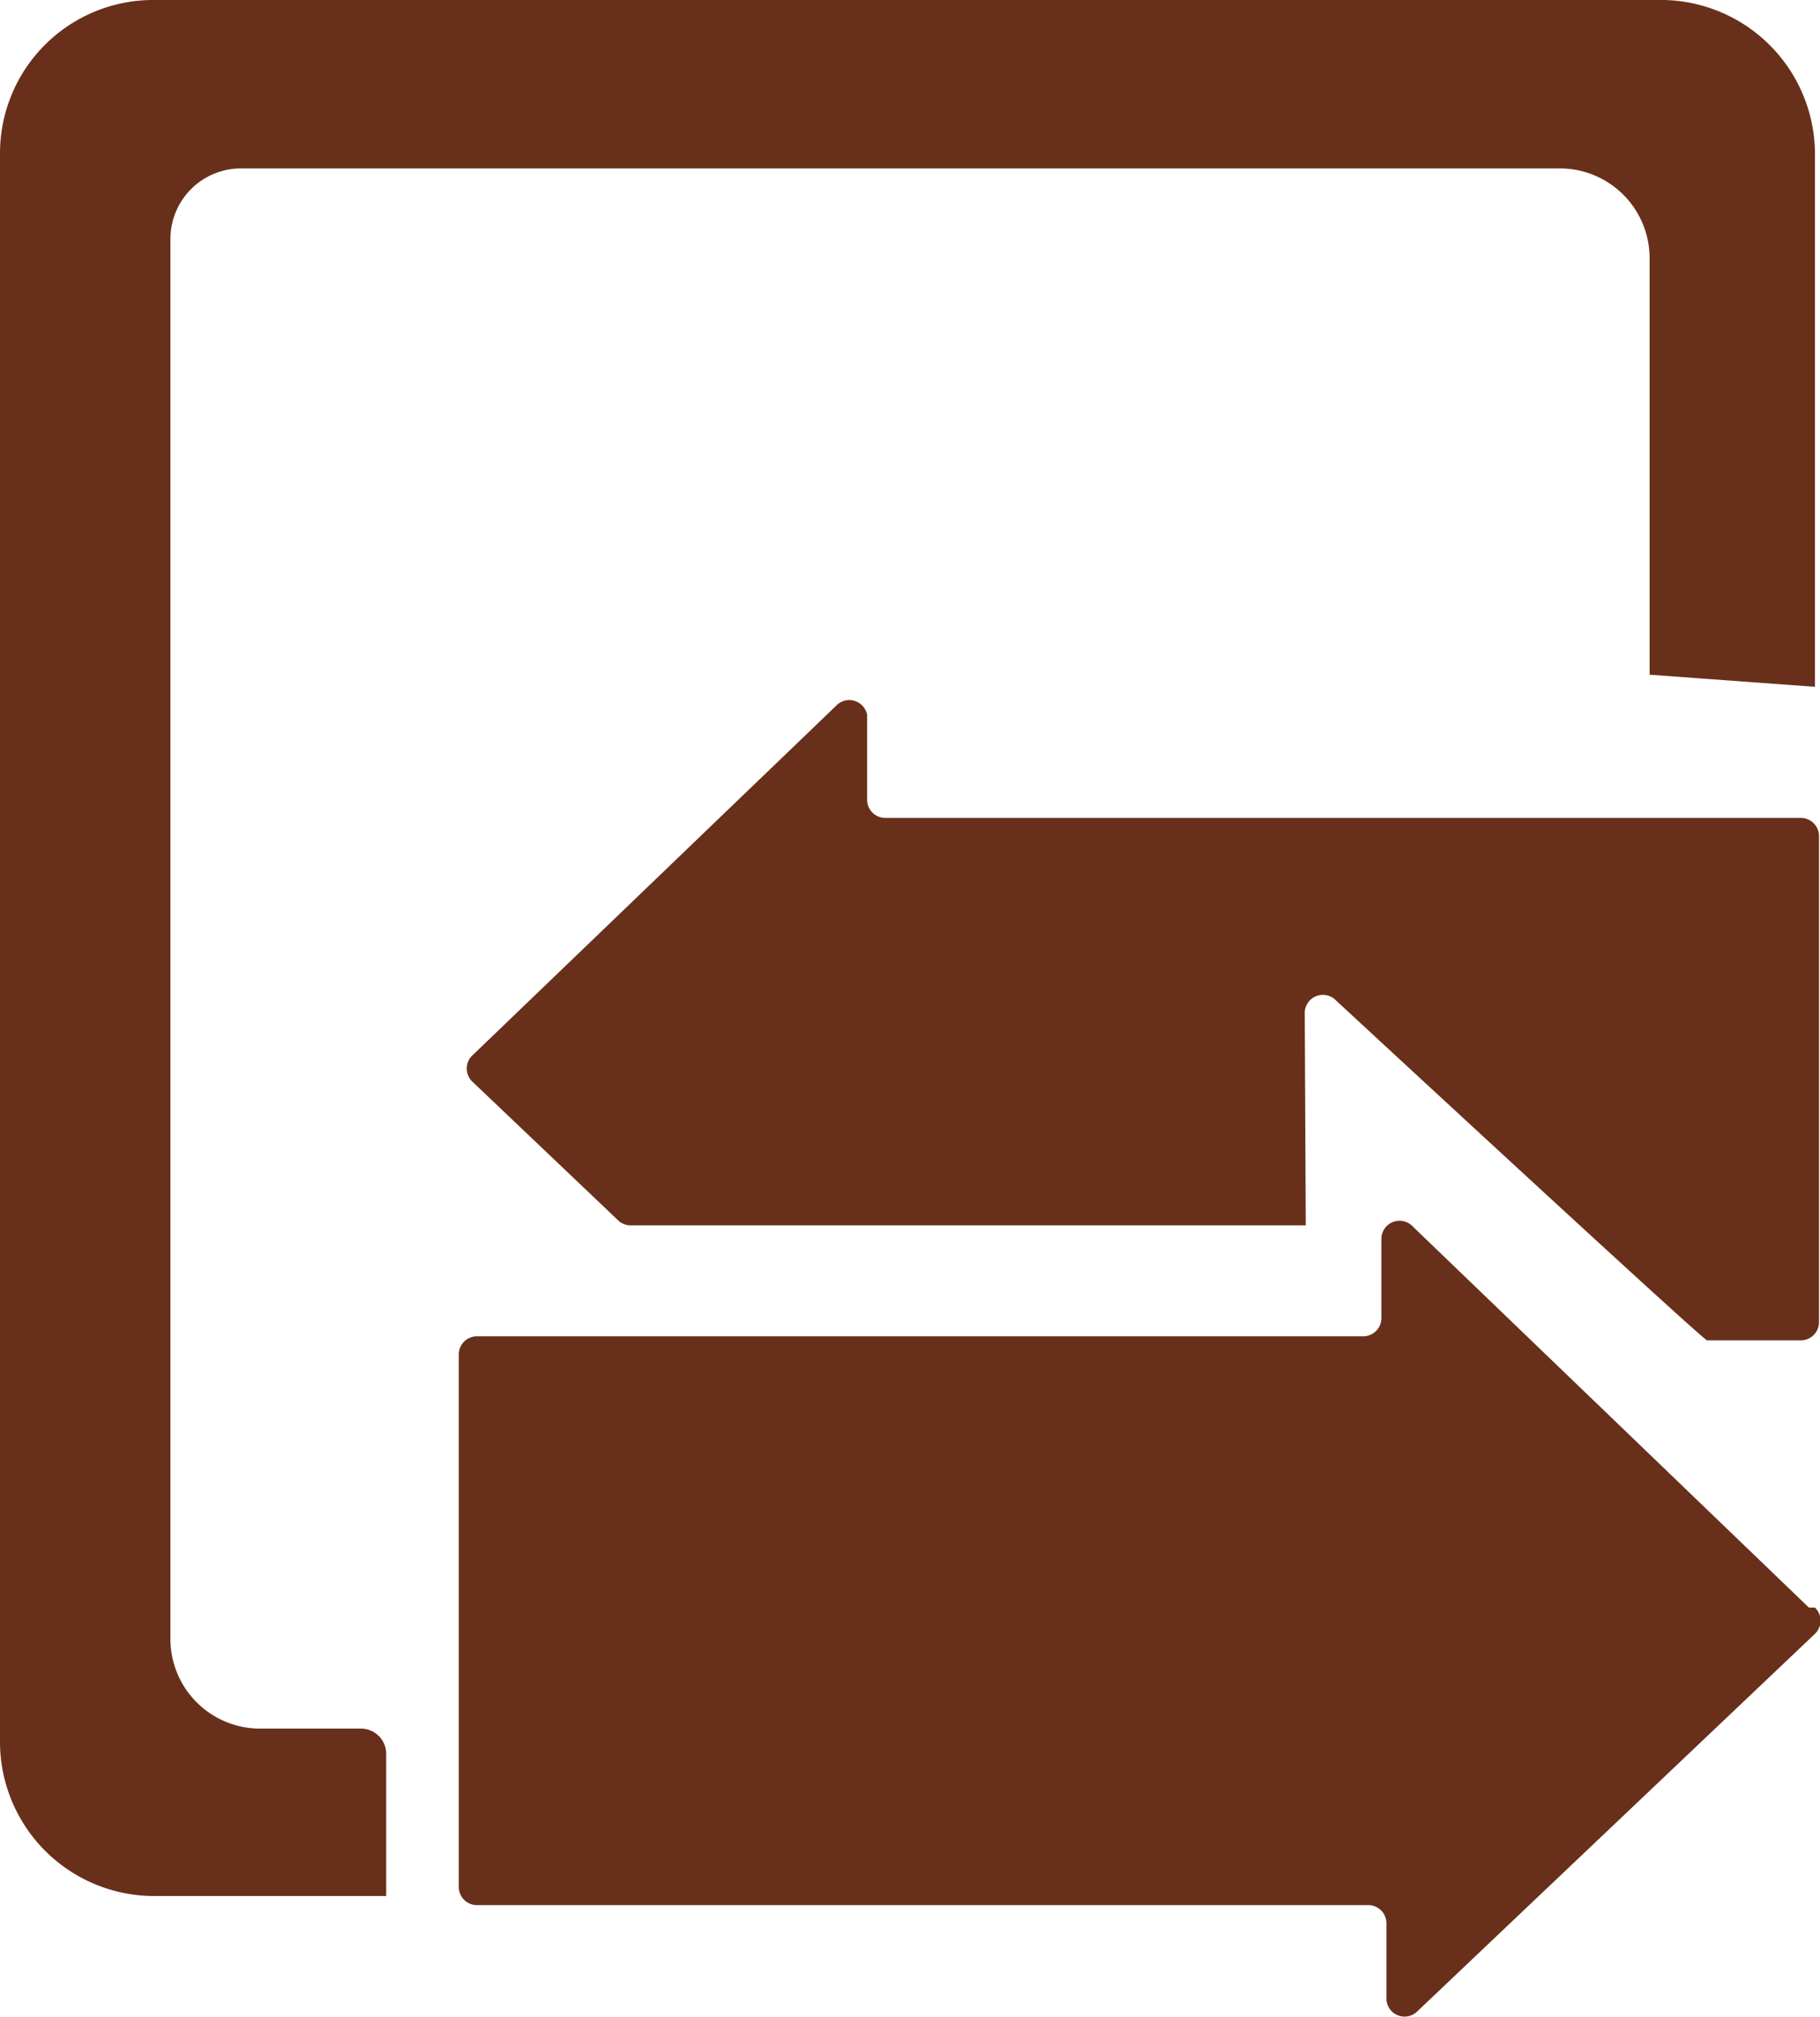 <svg xmlns="http://www.w3.org/2000/svg" viewBox="0 0 18.05 20"><defs><style>.cls-1,.cls-2{fill:#68301a;}.cls-2{fill-rule:evenodd;}</style></defs><title>cac phan hoi</title><g id="Layer_2" data-name="Layer 2"><g id="Layer_1-2" data-name="Layer 1"><path class="cls-1" d="M16.5,0h-15A1.52,1.52,0,0,0,0,1.52V17.28A1.53,1.53,0,0,0,1.53,18.8h2.3V17.39a.25.25,0,0,0-.25-.25h-1a.89.89,0,0,1-.89-.89V2.37a.7.7,0,0,1,.7-.7H15.47a.89.89,0,0,1,.89.89V6.69L18,6.81V1.53A1.53,1.53,0,0,0,16.5,0Z"/><path class="cls-2" d="M12.94,10.05a.18.18,0,0,1,.31-.13s3.64,3.37,3.68,3.37h.93a.18.18,0,0,0,.18-.18V8.29a.18.18,0,0,0-.18-.18H8.78a.18.18,0,0,1-.18-.18V7.09A.18.18,0,0,0,8.29,7l-3.6,3.46a.18.18,0,0,0,0,.27l1.44,1.37a.18.18,0,0,0,.13.05h6.69Zm5,5.89-3.93-3.78a.18.18,0,0,0-.31.13v.78a.18.18,0,0,1-.18.18H4.73a.18.18,0,0,0-.18.18v5.28a.18.18,0,0,0,.18.18h8.84a.18.18,0,0,1,.18.18v.74a.18.18,0,0,0,.31.13L18,16.2A.18.18,0,0,0,18,15.94Z"/></g></g></svg>